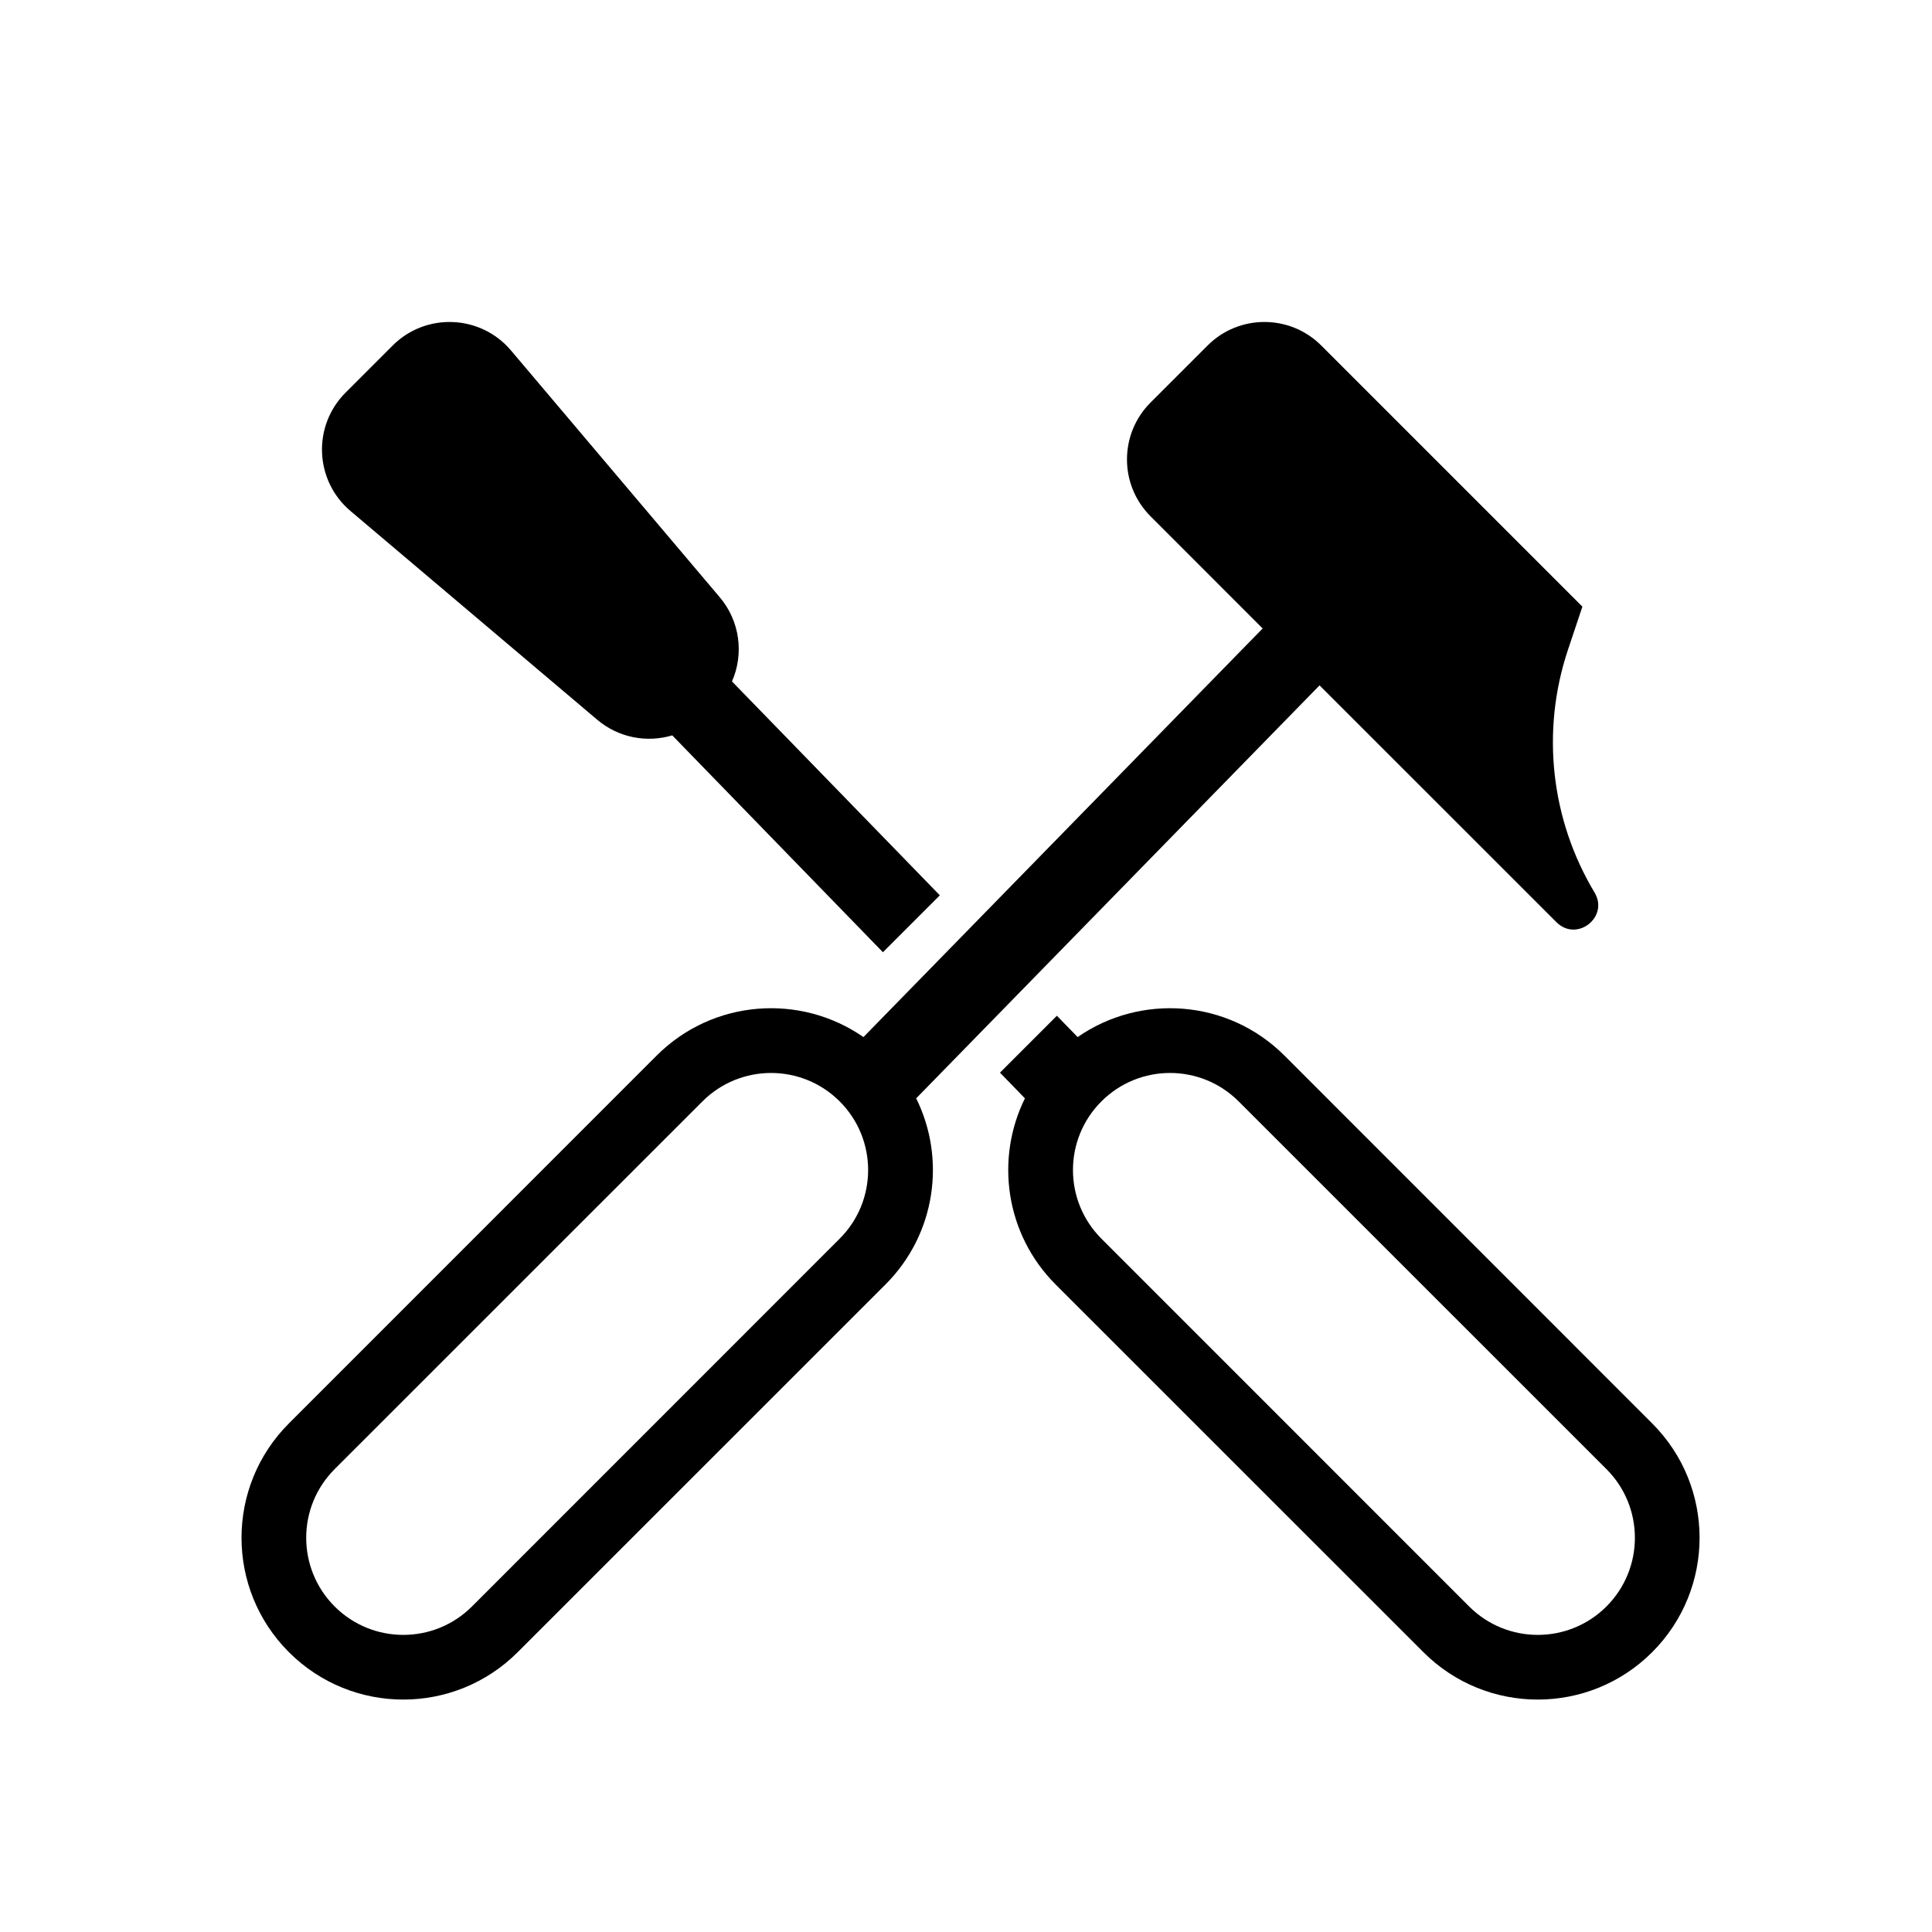 <svg width="24" height="24" viewBox="0 0 24 24" fill="none" xmlns="http://www.w3.org/2000/svg">
<path d="M4.354 6.348C3.907 5.97 3.879 5.291 4.293 4.877L4.877 4.293C5.291 3.879 5.97 3.907 6.348 4.354L8.94 7.418C9.194 7.717 9.242 8.125 9.093 8.465L11.675 11.122L10.968 11.829L8.351 9.135C8.037 9.229 7.684 9.166 7.418 8.94L4.354 6.348Z" fill="black"/>
<path fill-rule="evenodd" clip-rule="evenodd" d="M12.422 13.325L12.732 13.644C12.361 14.395 12.488 15.33 13.113 15.956L17.682 20.524C18.467 21.309 19.739 21.309 20.524 20.524C21.309 19.739 21.309 18.467 20.524 17.682L15.956 13.113C15.257 12.414 14.171 12.338 13.387 12.883L13.129 12.618L12.422 13.325ZM13.682 15.387L18.25 19.956C18.721 20.427 19.485 20.427 19.956 19.956C20.427 19.485 20.427 18.721 19.956 18.25L15.387 13.682C14.916 13.211 14.153 13.211 13.682 13.682C13.211 14.153 13.211 14.916 13.682 15.387Z" fill="black"/>
<path fill-rule="evenodd" clip-rule="evenodd" d="M16.414 4.293C16.024 3.902 15.39 3.902 15 4.293L14.293 5C13.902 5.391 13.902 6.024 14.293 6.414L15.685 7.807L10.726 12.883C9.942 12.338 8.856 12.414 8.157 13.113L3.589 17.682C2.804 18.467 2.804 19.739 3.589 20.524C4.374 21.309 5.646 21.309 6.431 20.524L11 15.956C11.626 15.33 11.753 14.395 11.381 13.644L16.392 8.514L19.335 11.456C19.587 11.708 19.991 11.393 19.808 11.087C19.263 10.179 19.142 9.079 19.477 8.074L19.657 7.536L16.414 4.293ZM10.431 15.387L5.863 19.956C5.392 20.427 4.628 20.427 4.157 19.956C3.686 19.485 3.686 18.721 4.157 18.25L8.726 13.682C9.197 13.211 9.96 13.211 10.431 13.682C10.902 14.153 10.902 14.916 10.431 15.387Z" fill="black"/>
</svg>
